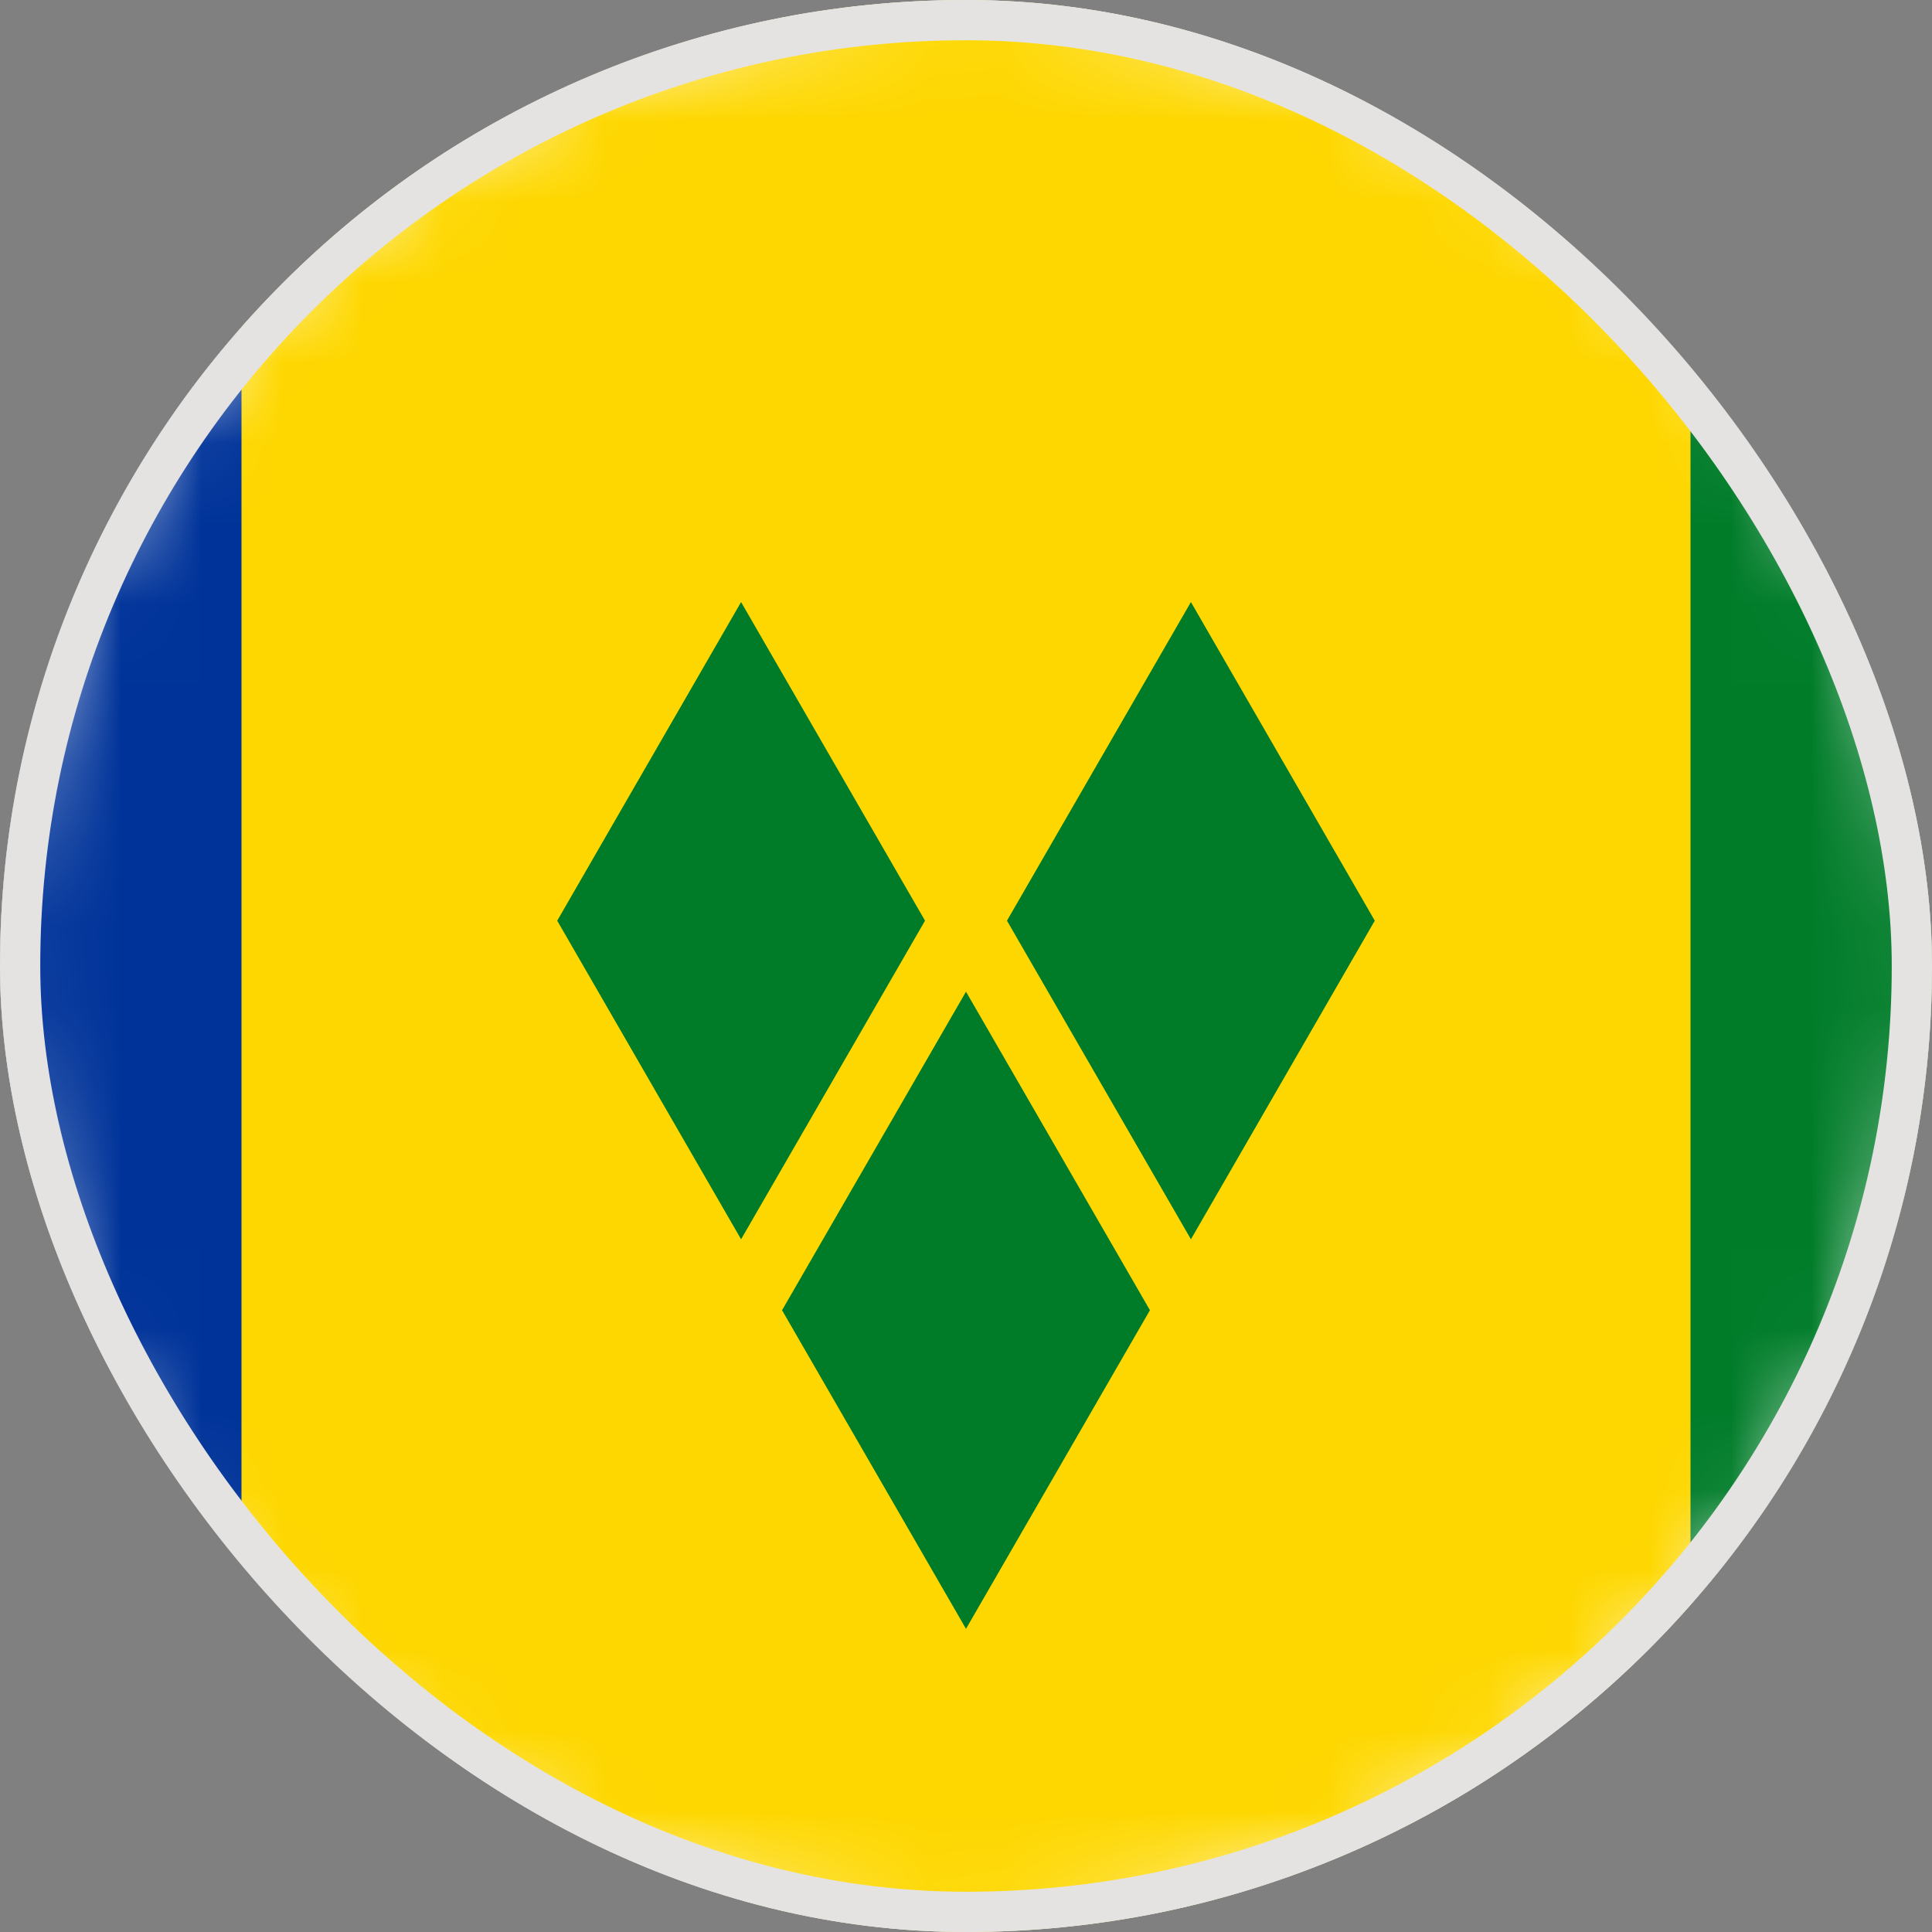 <svg width="24" height="24" viewBox="0 0 24 24" fill="none" xmlns="http://www.w3.org/2000/svg">
<rect x="0" y="0" width="24" height="24" fill="#808080" stroke="none"/>
<g clip-path="url(#clip0_16335_3947)">
<path d="M16.593 23.087C22.716 20.551 25.623 13.531 23.087 7.408C20.551 1.285 13.531 -1.622 7.408 0.914C1.286 3.45 -1.622 10.47 0.914 16.593C3.45 22.716 10.47 25.623 16.593 23.087Z" fill="white"/>
<mask id="mask0_16335_3947" style="mask-type:luminance" maskUnits="userSpaceOnUse" x="-1" y="-1" width="26" height="26">
<path d="M16.593 23.087C22.716 20.551 25.623 13.531 23.087 7.408C20.551 1.285 13.531 -1.623 7.408 0.914C1.286 3.45 -1.622 10.47 0.914 16.592C3.45 22.715 10.47 25.623 16.593 23.087Z" fill="white"/>
</mask>
<g mask="url(#mask0_16335_3947)">
<path d="M30.001 0H-5.999V24H30.001V0Z" fill="#FED700"/>
<path d="M29.999 0H21V24H29.999V0Z" fill="#007C29"/>
<path d="M3 0H-5.999V24H3V0Z" fill="#003399"/>
<path fill-rule="evenodd" clip-rule="evenodd" d="M12 20.234L14.285 16.276L12 12.319L9.715 16.276L12 20.234Z" fill="#007C29"/>
<path fill-rule="evenodd" clip-rule="evenodd" d="M14.794 15.395L17.078 11.437L14.794 7.479L12.509 11.437L14.794 15.395Z" fill="#007C29"/>
<path fill-rule="evenodd" clip-rule="evenodd" d="M9.206 15.395L6.922 11.437L9.206 7.479L11.491 11.437L9.206 15.395Z" fill="#007C29"/>
</g>
</g>
<rect x="0.25" y="0.25" width="23.5" height="23.5" rx="11.75" stroke="#E5E3E1" stroke-width="0.5"/>
<defs>
<clipPath id="clip0_16335_3947">
<rect width="24" height="24" rx="12" fill="white"/>
</clipPath>
</defs>
</svg>
